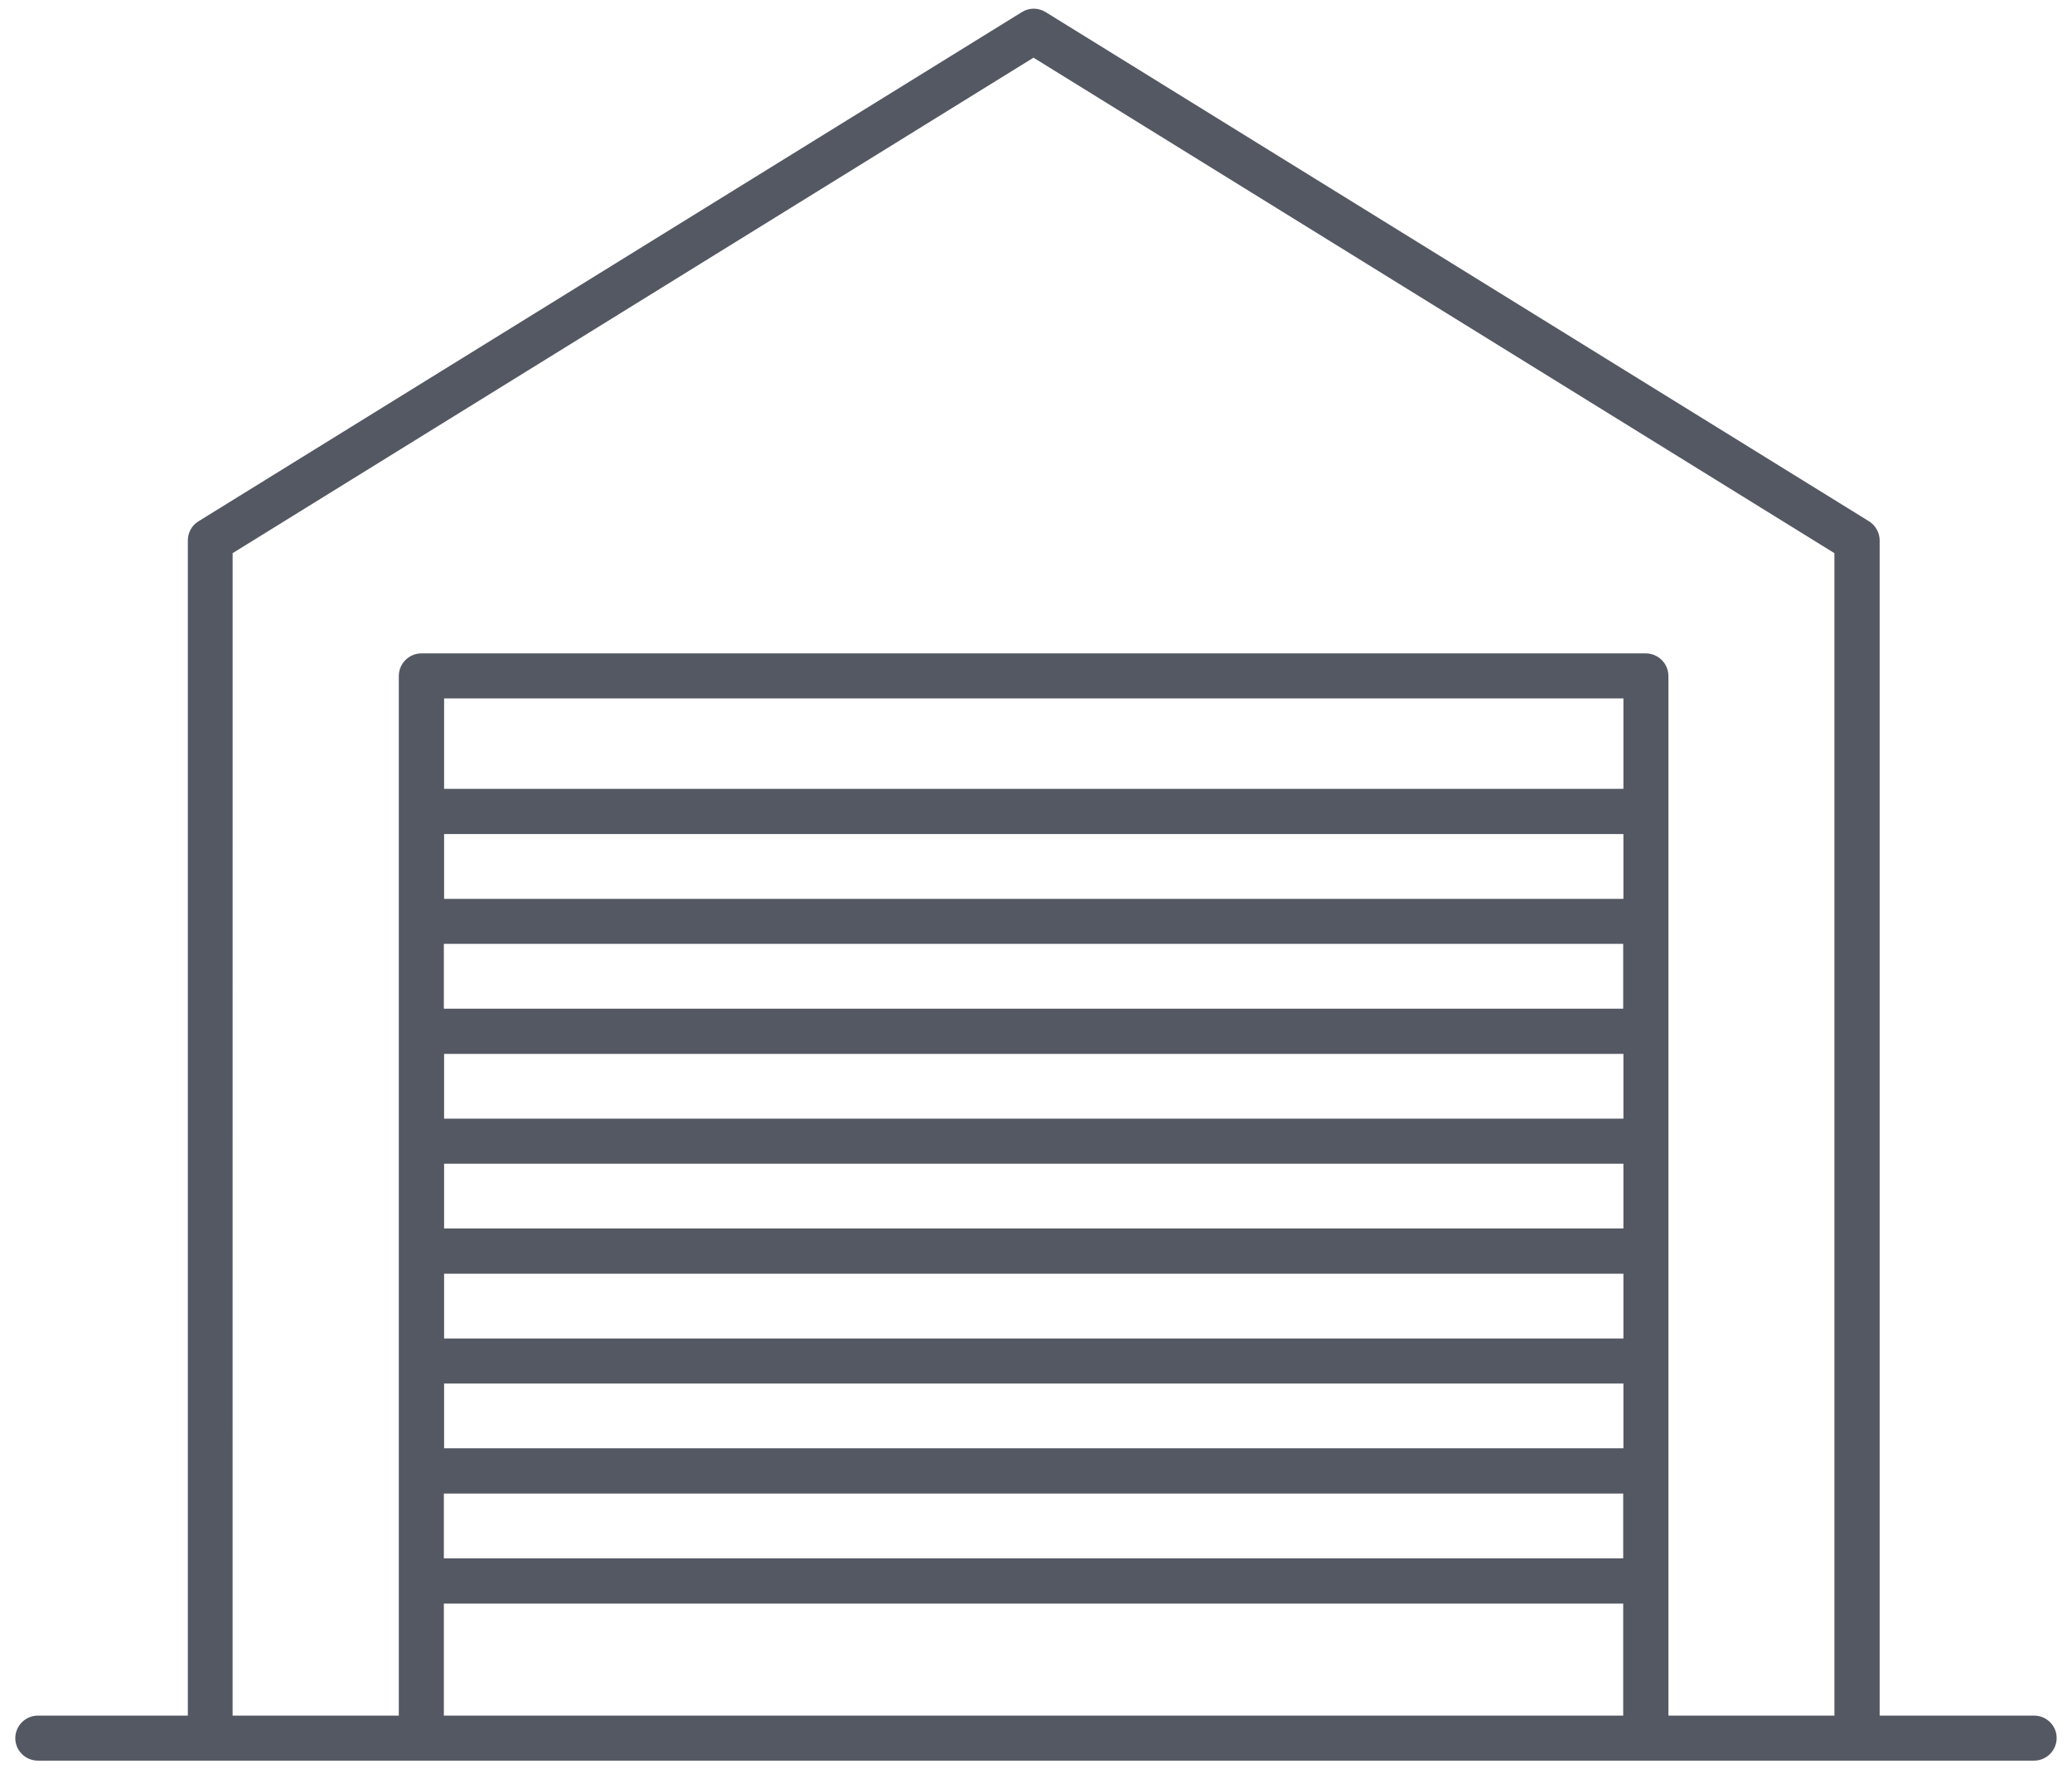<svg width="82" height="70" viewBox="0 0 82 70" fill="none" xmlns="http://www.w3.org/2000/svg">
<path d="M80.498 67.882H74.388L74.388 21.386C74.388 21.08 74.227 20.79 73.969 20.628L41.379 0.477C41.089 0.299 40.726 0.299 40.444 0.477L7.853 20.628C7.587 20.789 7.434 21.08 7.434 21.386V67.882L1.5 67.882C1.008 67.882 0.605 68.285 0.605 68.777C0.606 69.269 1.009 69.664 1.5 69.664H80.498C80.99 69.664 81.393 69.261 81.393 68.769C81.393 68.277 80.99 67.882 80.498 67.882L80.498 67.882ZM64.247 41.7V44.263H17.575V41.7H64.247ZM17.566 39.91V37.347H64.239V39.91H17.566ZM64.247 46.045V48.608H17.575V46.045H64.247ZM64.247 50.398V52.961H17.575V50.398H64.247ZM64.247 54.742V57.305H17.575V54.742H64.247ZM64.247 35.566H17.575V33.002H64.247V35.566ZM17.566 59.096H64.239V61.659H17.566V59.096ZM64.247 31.213H17.575V27.634H64.247V31.213ZM17.566 63.45H64.239V67.883H17.566V63.45ZM66.028 67.883V26.748C66.028 26.256 65.625 25.853 65.133 25.853H16.678C16.186 25.853 15.783 26.256 15.783 26.748V67.883H9.205L9.206 21.887L40.901 2.282L72.597 21.887V67.883H66.028Z" fill="#545863"/>
</svg>
